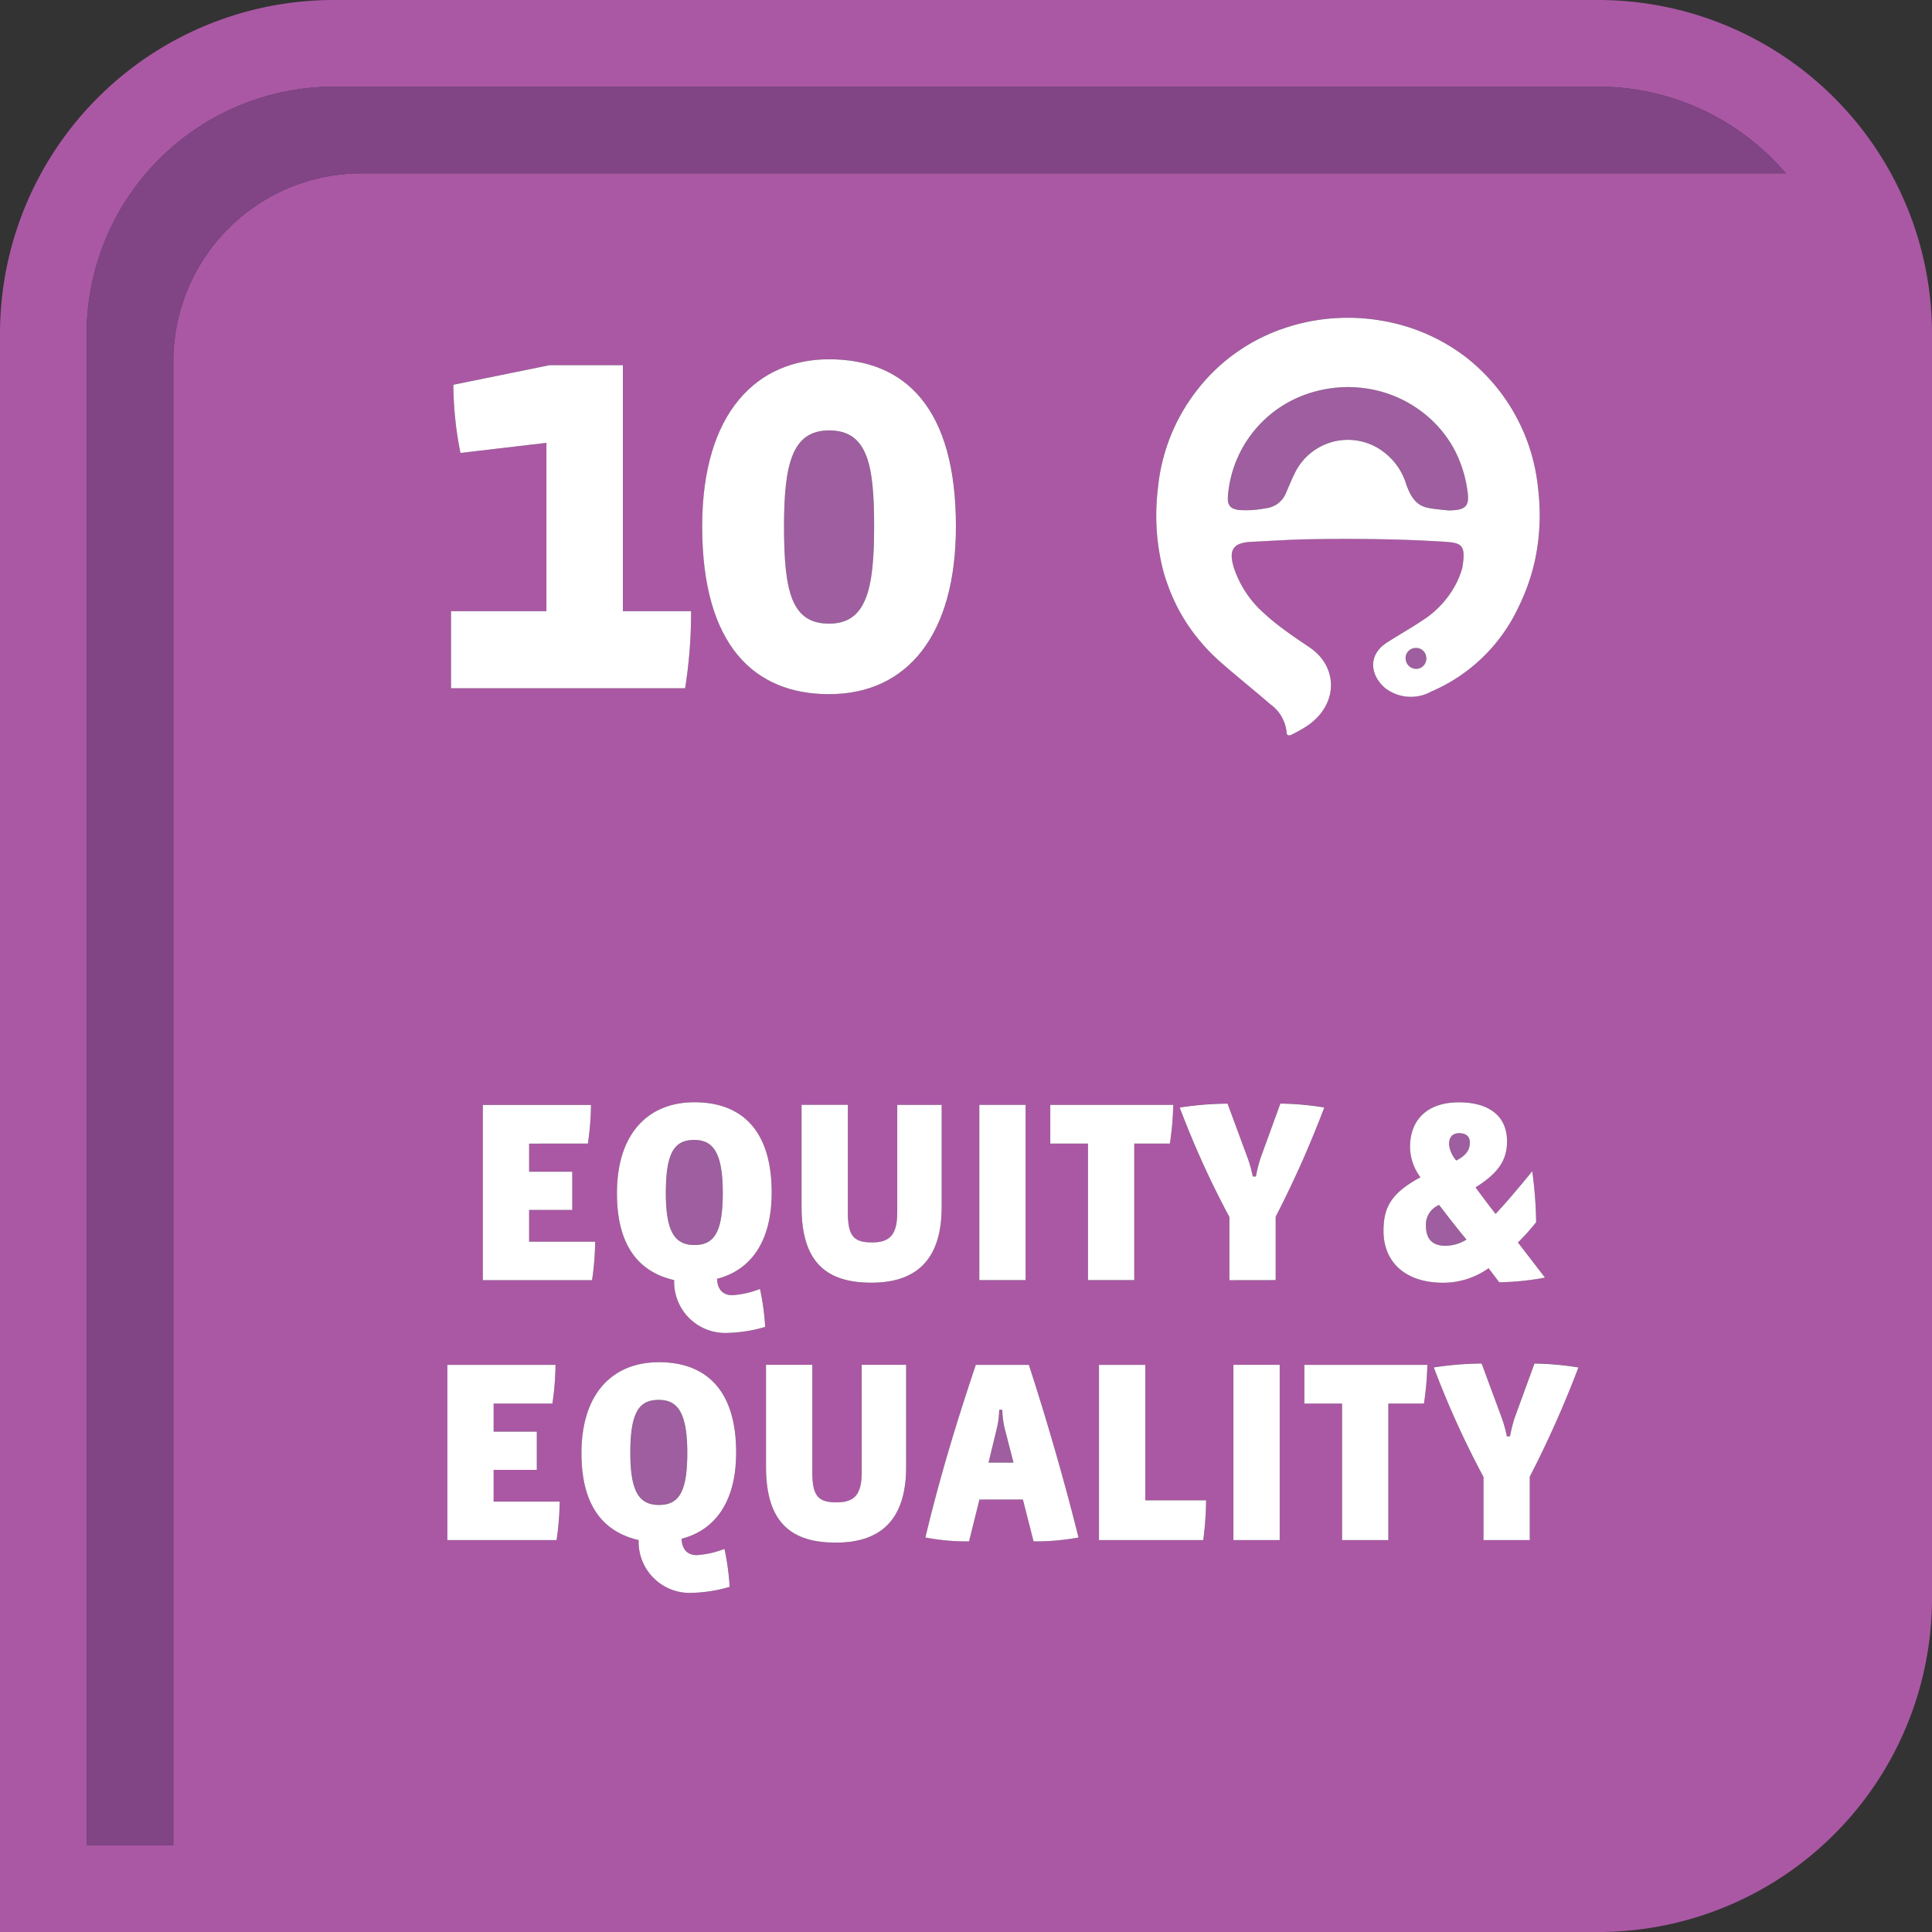 <svg xmlns="http://www.w3.org/2000/svg" width="159.879" height="159.88" viewBox="0 0 159.879 159.88">
  <rect x="0" y="0" width="159.879" height="159.88" fill="#333333" stroke="none"/>
  <g id="Group_122" data-name="Group 122" transform="translate(-904.268 -100.264)">
    <path id="Path_98" data-name="Path 98" d="M953.76,122.7a.832.832,0,0,0-.825.86.882.882,0,0,0,.9.863.847.847,0,0,0,.813-.93A.823.823,0,0,0,953.76,122.7Z" transform="translate(67.654 31.19)" fill="#9e5e9f"/>
    <path id="Path_99" data-name="Path 99" d="M956.159,140.273c0-.516-.323-.774-.882-.774-.516,0-.839.28-.839.927a2.342,2.342,0,0,0,.6,1.331C955.882,141.33,956.159,140.854,956.159,140.273Z" transform="translate(69.742 54.541)" fill="#9e5e9f"/>
    <path id="Path_100" data-name="Path 100" d="M939.635,149.075h-.258a7.085,7.085,0,0,1-.193,1.53l-.688,2.839h2.065l-.732-2.839A7.233,7.233,0,0,1,939.635,149.075Z" transform="translate(47.579 67.853)" fill="#9e5e9f"/>
    <path id="Path_101" data-name="Path 101" d="M965.606,118.987a9.6,9.6,0,0,0-1.592-2.235A10,10,0,0,0,958.4,113.8c-.134-.022-.265-.041-.4-.057a10.132,10.132,0,0,0-2.139-.043,10.477,10.477,0,0,0-2.254.445,9.733,9.733,0,0,0-6.733,7.83c-.033.227-.06.457-.081.686l0,.057c-.057.715.205,1.03.925,1.116a8.4,8.4,0,0,0,2.187-.141,2.045,2.045,0,0,0,1.7-1.286c.2-.456.385-.92.6-1.37.033-.069.064-.141.1-.208a4.884,4.884,0,0,1,6.721-2.223,5.291,5.291,0,0,1,2.541,3.153c.335.9.755,1.707,1.8,1.9.624.117,1.26.16,1.63.206a4.766,4.766,0,0,0,.8-.048c.774-.129.961-.535.841-1.434A10.345,10.345,0,0,0,965.606,118.987Z" transform="translate(59.095 18.63)" fill="#9e5e9f"/>
    <path id="Path_102" data-name="Path 102" d="M955.25,145.361a3.332,3.332,0,0,0,1.745-.514c-.712-.841-1.723-2.154-2.261-2.863a1.751,1.751,0,0,0-1.1,1.7C953.637,144.761,954.132,145.361,955.25,145.361Z" transform="translate(68.629 57.996)" fill="#9e5e9f"/>
    <path id="Path_103" data-name="Path 103" d="M1036.527,100.264H931.886a27.619,27.619,0,0,0-27.618,27.62V260.144h132.259a27.619,27.619,0,0,0,27.62-27.618V127.884A27.621,27.621,0,0,0,1036.527,100.264Zm-86.2,127.446h-9.037v-14.5h8.951a23.544,23.544,0,0,1-.258,3.2h-4.864v2.326h3.573V221.9h-3.573v2.627h5.466A23.754,23.754,0,0,1,950.325,227.71Zm-7.952-89.964a29.222,29.222,0,0,1-.588-5.643l7.947-1.618h6.081v20.357h5.643a39.351,39.351,0,0,1-.492,6.377H941.589v-6.377h7.9v-13.93Zm9.252,59.48v3.162h-3.571v2.627h5.466a23.754,23.754,0,0,1-.258,3.184h-9.039V191.7h8.951a23.514,23.514,0,0,1-.256,3.2h-4.864v2.326Zm10.316,31.731a7.7,7.7,0,0,0,2.28-.516,20.152,20.152,0,0,1,.43,3.141,11.953,11.953,0,0,1-3.076.495,4.227,4.227,0,0,1-4.455-4.367c-2.99-.688-4.732-2.928-4.732-7.187,0-4.948,2.581-7.531,6.41-7.531,3.853,0,6.391,2.259,6.391,7.467,0,4.109-1.764,6.434-4.517,7.144C960.715,228.551,961.21,228.957,961.941,228.957Zm2.572-18.392a4.226,4.226,0,0,1-4.455-4.367c-2.992-.688-4.735-2.928-4.735-7.187,0-4.948,2.581-7.531,6.413-7.531,3.85,0,6.391,2.259,6.391,7.467,0,4.109-1.764,6.434-4.52,7.144.043.949.538,1.355,1.269,1.355a7.718,7.718,0,0,0,2.283-.516,20.16,20.16,0,0,1,.43,3.141A11.954,11.954,0,0,1,964.513,210.565Zm-2.132-66.739c0-9.467,4.56-13.832,10.5-13.832,6.377,0,10.5,4.121,10.5,13.832,0,8.977-4.023,13.882-10.5,13.882C966.746,157.708,962.381,153.736,962.381,143.826Zm16.877,77.839c0,4-1.764,6.26-5.81,6.26-3.592,0-5.786-1.551-5.786-6.26v-8.456h3.831v8.884c0,1.96.471,2.5,2,2.5,1.465,0,2.089-.6,2.089-2.5v-8.884h3.678Zm-2.873-15.251c-3.595,0-5.786-1.551-5.786-6.26V191.7h3.829v8.884c0,1.96.473,2.5,2,2.5,1.463,0,2.089-.6,2.089-2.5V191.7H982.2v8.456C982.2,204.153,980.431,206.414,976.385,206.414Zm13.413,21.4-.882-3.463h-3.595l-.86,3.463a17.934,17.934,0,0,1-3.614-.323c1.159-4.864,2.56-9.491,4.173-14.286h4.391c1.57,4.818,3.033,9.962,4.109,14.286A19.5,19.5,0,0,1,989.8,227.817ZM985.31,206.2V191.7h3.831v14.5Zm5.873-11.3v-3.2h10.177a24.493,24.493,0,0,1-.28,3.2h-2.947v11.3H994.3V194.9Zm29.771.282c0-2.261,1.42-3.7,4.044-3.7,2.454,0,3.982,1.1,3.982,3.227,0,1.465-.624,2.581-2.605,3.81.452.624,1.315,1.764,1.658,2.194.667-.71,1.614-1.785,3.033-3.53a34.406,34.406,0,0,1,.323,4.219,18.246,18.246,0,0,1-1.506,1.678l2.237,2.906a22.373,22.373,0,0,1-3.786.387l-.882-1.162a6.466,6.466,0,0,1-3.767,1.2c-3.162,0-4.928-1.745-4.928-4.281,0-1.979.645-3.143,3.057-4.455A4.261,4.261,0,0,1,1020.953,195.183Zm10.359-48.641a16.728,16.728,0,0,1-1.365,3.925,14.09,14.09,0,0,1-7.228,7.017,3.484,3.484,0,0,1-3.776-.251c-1.243-.994-1.568-2.725.1-3.8.968-.621,1.97-1.185,2.925-1.824a7.969,7.969,0,0,0,2.83-3.107,6.933,6.933,0,0,0,.428-1.071,1.819,1.819,0,0,0,.062-.22l.021-.143c.244-1.613-.05-1.857-1.257-1.96-.138-.012-.287-.022-.449-.031-2.256-.136-4.512-.2-6.771-.217q-2.115-.018-4.233.024c-1.582.026-3.162.139-4.744.21-1.559.069-1.941.674-1.461,2.189a8.627,8.627,0,0,0,2.483,3.726c.213.2.428.39.655.578.992.82,2.063,1.534,3.126,2.254,2.383,1.618,2.361,4.744-.217,6.487a11.918,11.918,0,0,1-1.25.707c-.189.1-.44.17-.454-.191a3.218,3.218,0,0,0-1.353-2.314c-1.331-1.154-2.713-2.256-4.039-3.418a15.953,15.953,0,0,1-3.1-3.645,14.981,14.981,0,0,1-1.334-2.789c-.093-.256-.184-.511-.263-.777-.024-.084-.053-.165-.077-.251a18.385,18.385,0,0,1-.485-6.948,15.638,15.638,0,0,1,6.243-11.093,15.328,15.328,0,0,1,4.147-2.168,16.261,16.261,0,0,1,5.533-.884,15.972,15.972,0,0,1,2.282.186l.069.01.067.014a15.7,15.7,0,0,1,7.259,3.131,16.587,16.587,0,0,1,1.491,1.353c.263.27.512.547.753.829a15.7,15.7,0,0,1,3.6,8.428c.021.17.043.342.062.514A17.9,17.9,0,0,1,1031.312,146.541Zm-27.47,81.168h-8.628v-14.5h3.831v11.21h5.033A27.265,27.265,0,0,1,1003.843,227.71Zm-1.95-35.8a27.063,27.063,0,0,1,3.961-.323l1.678,4.541a11.16,11.16,0,0,1,.409,1.484h.258a12.279,12.279,0,0,1,.387-1.53l1.637-4.5a24.563,24.563,0,0,1,3.635.323,86.955,86.955,0,0,1-4.023,9.039V206.2H1006v-5.23A75.466,75.466,0,0,1,1001.892,191.911Zm8.275,35.8h-3.829v-14.5h3.829Zm11.938-11.3h-2.947v11.3h-3.831v-11.3h-3.119v-3.2h10.177A24.471,24.471,0,0,1,1022.105,216.412Zm8.755,6.049v5.249h-3.831v-5.23a75.072,75.072,0,0,1-4.109-9.059,27.009,27.009,0,0,1,3.958-.323l1.68,4.541a10.814,10.814,0,0,1,.406,1.484h.261a12.264,12.264,0,0,1,.385-1.53l1.637-4.5a24.617,24.617,0,0,1,3.637.323A86.91,86.91,0,0,1,1030.86,222.461ZM934.188,114.607a15.578,15.578,0,0,0-15.579,15.579V252.973h-7.17V127.884a20.472,20.472,0,0,1,20.448-20.447h104.642a20.4,20.4,0,0,1,15.521,7.17Z" transform="translate(0 0)" fill="#aa58a4"/>
    <path id="Path_104" data-name="Path 104" d="M928.44,148.733c-1.594,0-2.347.97-2.347,4.371,0,3.184.71,4.321,2.366,4.321,1.637,0,2.347-1.052,2.347-4.321C930.806,149.682,929.946,148.733,928.44,148.733Z" transform="translate(30.339 67.378)" fill="#9e5e9f"/>
    <path id="Path_105" data-name="Path 105" d="M929.667,139.733c-1.592,0-2.345.97-2.345,4.371,0,3.184.71,4.321,2.366,4.321,1.635,0,2.345-1.052,2.345-4.321C932.033,140.682,931.172,139.733,929.667,139.733Z" transform="translate(32.048 54.866)" fill="#9e5e9f"/>
    <path id="Path_106" data-name="Path 106" d="M938.869,123.111c0-5.1-.538-7.945-3.726-7.945-3.043,0-3.729,2.746-3.729,7.945,0,5.447.638,8.045,3.729,8.045S938.869,128.312,938.869,123.111Z" transform="translate(37.736 20.716)" fill="#9e5e9f"/>
    <path id="Path_107" data-name="Path 107" d="M1032.357,103.265H927.715a20.471,20.471,0,0,0-20.448,20.447V248.8h7.17V126.014a15.578,15.578,0,0,1,15.579-15.579h117.861A20.4,20.4,0,0,0,1032.357,103.265Z" transform="translate(4.17 4.172)" fill="#9e5e9f"/>
    <path id="Path_108" data-name="Path 108" d="M1032.357,103.265H927.715a20.471,20.471,0,0,0-20.448,20.447V248.8h7.17V126.014a15.578,15.578,0,0,1,15.579-15.579h117.861A20.4,20.4,0,0,0,1032.357,103.265Z" transform="translate(4.17 4.172)" fill="#3c0749" opacity="0.3"/>
    <path id="Path_109" data-name="Path 109" d="M975.877,125.219a15.707,15.707,0,0,0-3.6-8.428c-.241-.282-.49-.559-.753-.829a16.643,16.643,0,0,0-1.491-1.353,15.7,15.7,0,0,0-7.259-3.131l-.067-.014-.069-.01a15.97,15.97,0,0,0-2.282-.186,16.26,16.26,0,0,0-5.533.884,15.262,15.262,0,0,0-7.225,5.2,15.606,15.606,0,0,0-3.165,8.062,18.384,18.384,0,0,0,.485,6.948c.024.086.053.167.077.251.079.265.17.521.263.777a14.973,14.973,0,0,0,1.333,2.789,15.952,15.952,0,0,0,3.1,3.645c1.327,1.162,2.708,2.263,4.039,3.418a3.217,3.217,0,0,1,1.353,2.314c.014.361.265.287.454.191a11.922,11.922,0,0,0,1.25-.708c2.579-1.742,2.6-4.869.217-6.487-1.064-.719-2.134-1.434-3.126-2.254-.227-.189-.442-.382-.655-.578a8.628,8.628,0,0,1-2.484-3.726c-.48-1.515-.1-2.12,1.461-2.189,1.582-.072,3.162-.184,4.744-.21q2.119-.039,4.233-.024c2.259.014,4.515.081,6.771.217.162.01.311.019.449.031,1.207.1,1.5.347,1.257,1.96l-.021.143a1.821,1.821,0,0,1-.062.22,6.969,6.969,0,0,1-.428,1.071,7.97,7.97,0,0,1-2.83,3.107c-.956.638-1.957,1.2-2.926,1.824-1.663,1.071-1.338,2.8-.1,3.8a3.484,3.484,0,0,0,3.776.251,14.09,14.09,0,0,0,7.228-7.017,16.729,16.729,0,0,0,1.365-3.925,17.9,17.9,0,0,0,.28-5.514C975.92,125.561,975.9,125.389,975.877,125.219Zm-10.043,15.1a.882.882,0,0,1-.9-.863.831.831,0,0,1,.825-.86.823.823,0,0,1,.884.794A.847.847,0,0,1,965.833,140.32Zm3.4-13.162a4.764,4.764,0,0,1-.8.048c-.37-.045-1.006-.088-1.63-.206-1.044-.2-1.465-1-1.8-1.9a5.29,5.29,0,0,0-2.541-3.153,4.884,4.884,0,0,0-6.721,2.223c-.036.067-.067.139-.1.208-.215.449-.4.913-.6,1.37a2.046,2.046,0,0,1-1.7,1.286,8.4,8.4,0,0,1-2.187.141c-.719-.086-.982-.4-.925-1.116l0-.057c.022-.229.048-.459.081-.686a9.733,9.733,0,0,1,6.733-7.83,10.481,10.481,0,0,1,2.254-.445,10.131,10.131,0,0,1,2.139.043c.134.017.265.036.4.057a10,10,0,0,1,5.617,2.949,9.6,9.6,0,0,1,1.592,2.235,10.348,10.348,0,0,1,1.023,3.4C970.191,126.622,970,127.028,969.23,127.157Z" transform="translate(55.653 15.294)" fill="#fff"/>
    <path id="Path_110" data-name="Path 110" d="M919.883,133.265v6.377h19.374a39.365,39.365,0,0,0,.492-6.377h-5.643V112.908h-6.081l-7.947,1.618a29.2,29.2,0,0,0,.588,5.643l7.113-.834v13.93Z" transform="translate(21.707 17.577)" fill="#fff"/>
    <path id="Path_111" data-name="Path 111" d="M949.577,126.535c0-9.711-4.121-13.832-10.5-13.832-5.937,0-10.5,4.364-10.5,13.832,0,9.909,4.364,13.882,10.5,13.882C945.554,140.416,949.577,135.512,949.577,126.535Zm-14.226,0c0-5.2.686-7.945,3.729-7.945,3.188,0,3.726,2.844,3.726,7.945,0,5.2-.636,8.045-3.726,8.045S935.351,131.982,935.351,126.535Z" transform="translate(33.799 17.292)" fill="#fff"/>
    <path id="Path_112" data-name="Path 112" d="M929.68,141.722a23.5,23.5,0,0,0,.256-3.2h-8.951v14.5h9.039a23.754,23.754,0,0,0,.258-3.184h-5.466v-2.627h3.571v-3.162h-3.571v-2.326Z" transform="translate(23.239 53.179)" fill="#fff"/>
    <path id="Path_113" data-name="Path 113" d="M935.182,154.394c-.731,0-1.226-.406-1.269-1.355,2.756-.71,4.52-3.035,4.52-7.144,0-5.208-2.541-7.467-6.391-7.467-3.831,0-6.413,2.584-6.413,7.531,0,4.259,1.742,6.5,4.735,7.187a4.226,4.226,0,0,0,4.455,4.367,11.952,11.952,0,0,0,3.076-.495,20.153,20.153,0,0,0-.43-3.141A7.719,7.719,0,0,1,935.182,154.394Zm-3.141-4.154c-1.656,0-2.366-1.138-2.366-4.321,0-3.4.753-4.372,2.345-4.372,1.506,0,2.366.949,2.366,4.372C934.386,149.188,933.676,150.24,932.042,150.24Z" transform="translate(29.694 53.052)" fill="#fff"/>
    <path id="Path_114" data-name="Path 114" d="M943.617,138.519h-3.678V147.4c0,1.893-.626,2.5-2.089,2.5-1.527,0-2-.535-2-2.5v-8.884H932.02v8.456c0,4.708,2.192,6.26,5.786,6.26,4.047,0,5.81-2.261,5.81-6.26Z" transform="translate(38.579 53.179)" fill="#fff"/>
    <rect id="Rectangle_291" data-name="Rectangle 291" width="3.83" height="14.502" transform="translate(985.31 191.697)" fill="#fff"/>
    <path id="Path_115" data-name="Path 115" d="M947.582,153.02v-11.3h2.947a24.493,24.493,0,0,0,.28-3.2H940.632v3.2h3.119v11.3Z" transform="translate(50.55 53.179)" fill="#fff"/>
    <path id="Path_116" data-name="Path 116" d="M953.055,153.084v-5.249a86.889,86.889,0,0,0,4.023-9.039,24.562,24.562,0,0,0-3.635-.323l-1.637,4.5a12.245,12.245,0,0,0-.387,1.53h-.258a11.158,11.158,0,0,0-.409-1.484l-1.678-4.541a27.059,27.059,0,0,0-3.96.323,75.455,75.455,0,0,0,4.111,9.059v5.23Z" transform="translate(56.779 53.115)" fill="#fff"/>
    <path id="Path_117" data-name="Path 117" d="M952.169,149.081c0,2.536,1.766,4.281,4.928,4.281a6.467,6.467,0,0,0,3.767-1.2l.882,1.162a22.373,22.373,0,0,0,3.786-.387l-2.237-2.906a18.251,18.251,0,0,0,1.506-1.678,34.383,34.383,0,0,0-.323-4.219c-1.42,1.745-2.366,2.82-3.033,3.53-.344-.43-1.207-1.57-1.659-2.194,1.981-1.229,2.605-2.345,2.605-3.81,0-2.127-1.527-3.227-3.982-3.227-2.624,0-4.044,1.441-4.044,3.7a4.261,4.261,0,0,0,.86,2.5C952.814,145.938,952.169,147.1,952.169,149.081Zm6.262-8.093c.559,0,.882.258.882.774,0,.581-.277,1.056-1.119,1.484a2.341,2.341,0,0,1-.6-1.331C957.592,141.267,957.915,140.988,958.431,140.988Zm-1.656,5.939c.538.71,1.549,2.022,2.261,2.863a3.332,3.332,0,0,1-1.745.514c-1.119,0-1.613-.6-1.613-1.678A1.751,1.751,0,0,1,956.775,146.927Z" transform="translate(66.588 53.052)" fill="#fff"/>
    <path id="Path_118" data-name="Path 118" d="M923.586,156.209h3.573v-3.162h-3.573v-2.326h4.864a23.544,23.544,0,0,0,.258-3.2h-8.951v14.5h9.037a23.784,23.784,0,0,0,.258-3.184h-5.466Z" transform="translate(21.532 65.69)" fill="#fff"/>
    <path id="Path_119" data-name="Path 119" d="M937.2,154.895c0-5.208-2.538-7.467-6.391-7.467-3.829,0-6.41,2.584-6.41,7.531,0,4.259,1.742,6.5,4.732,7.187a4.227,4.227,0,0,0,4.455,4.367,11.956,11.956,0,0,0,3.076-.495,20.145,20.145,0,0,0-.43-3.141,7.7,7.7,0,0,1-2.28.516c-.731,0-1.226-.406-1.269-1.355C935.438,161.329,937.2,159,937.2,154.895Zm-6.391,4.345c-1.656,0-2.366-1.138-2.366-4.321,0-3.4.753-4.372,2.347-4.372,1.506,0,2.366.949,2.366,4.372C933.158,158.188,932.448,159.24,930.811,159.24Z" transform="translate(27.987 65.563)" fill="#fff"/>
    <path id="Path_120" data-name="Path 120" d="M938.709,156.4c0,1.893-.624,2.5-2.089,2.5-1.527,0-2-.535-2-2.5v-8.884h-3.831v8.456c0,4.709,2.194,6.26,5.786,6.26,4.047,0,5.81-2.261,5.81-6.26v-8.456h-3.678Z" transform="translate(36.87 65.69)" fill="#fff"/>
    <path id="Path_121" data-name="Path 121" d="M940.481,147.519c-1.613,4.795-3.014,9.422-4.173,14.286a17.936,17.936,0,0,0,3.614.323l.86-3.463h3.595l.882,3.463a19.5,19.5,0,0,0,3.721-.323c-1.076-4.324-2.538-9.467-4.109-14.286Zm1.054,8.088.688-2.839a7.085,7.085,0,0,0,.193-1.53h.258a7.237,7.237,0,0,0,.193,1.53l.732,2.839Z" transform="translate(44.539 65.69)" fill="#fff"/>
    <path id="Path_122" data-name="Path 122" d="M946.15,147.519h-3.832v14.5h8.628a27.3,27.3,0,0,0,.237-3.291H946.15Z" transform="translate(52.895 65.69)" fill="#fff"/>
    <rect id="Rectangle_292" data-name="Rectangle 292" width="3.83" height="14.502" transform="translate(1006.337 213.208)" fill="#fff"/>
    <path id="Path_123" data-name="Path 123" d="M949.429,150.722h3.119v11.3h3.831v-11.3h2.947a24.493,24.493,0,0,0,.28-3.2H949.429Z" transform="translate(62.779 65.69)" fill="#fff"/>
    <path id="Path_124" data-name="Path 124" d="M960.6,151.969a12.262,12.262,0,0,0-.385,1.53h-.26a10.812,10.812,0,0,0-.406-1.484l-1.68-4.541a27.007,27.007,0,0,0-3.958.323,75.07,75.07,0,0,0,4.109,9.059v5.23h3.831v-5.249a86.983,86.983,0,0,0,4.025-9.039,24.626,24.626,0,0,0-3.638-.323Z" transform="translate(69.01 65.626)" fill="#fff"/>
  </g>
</svg>
